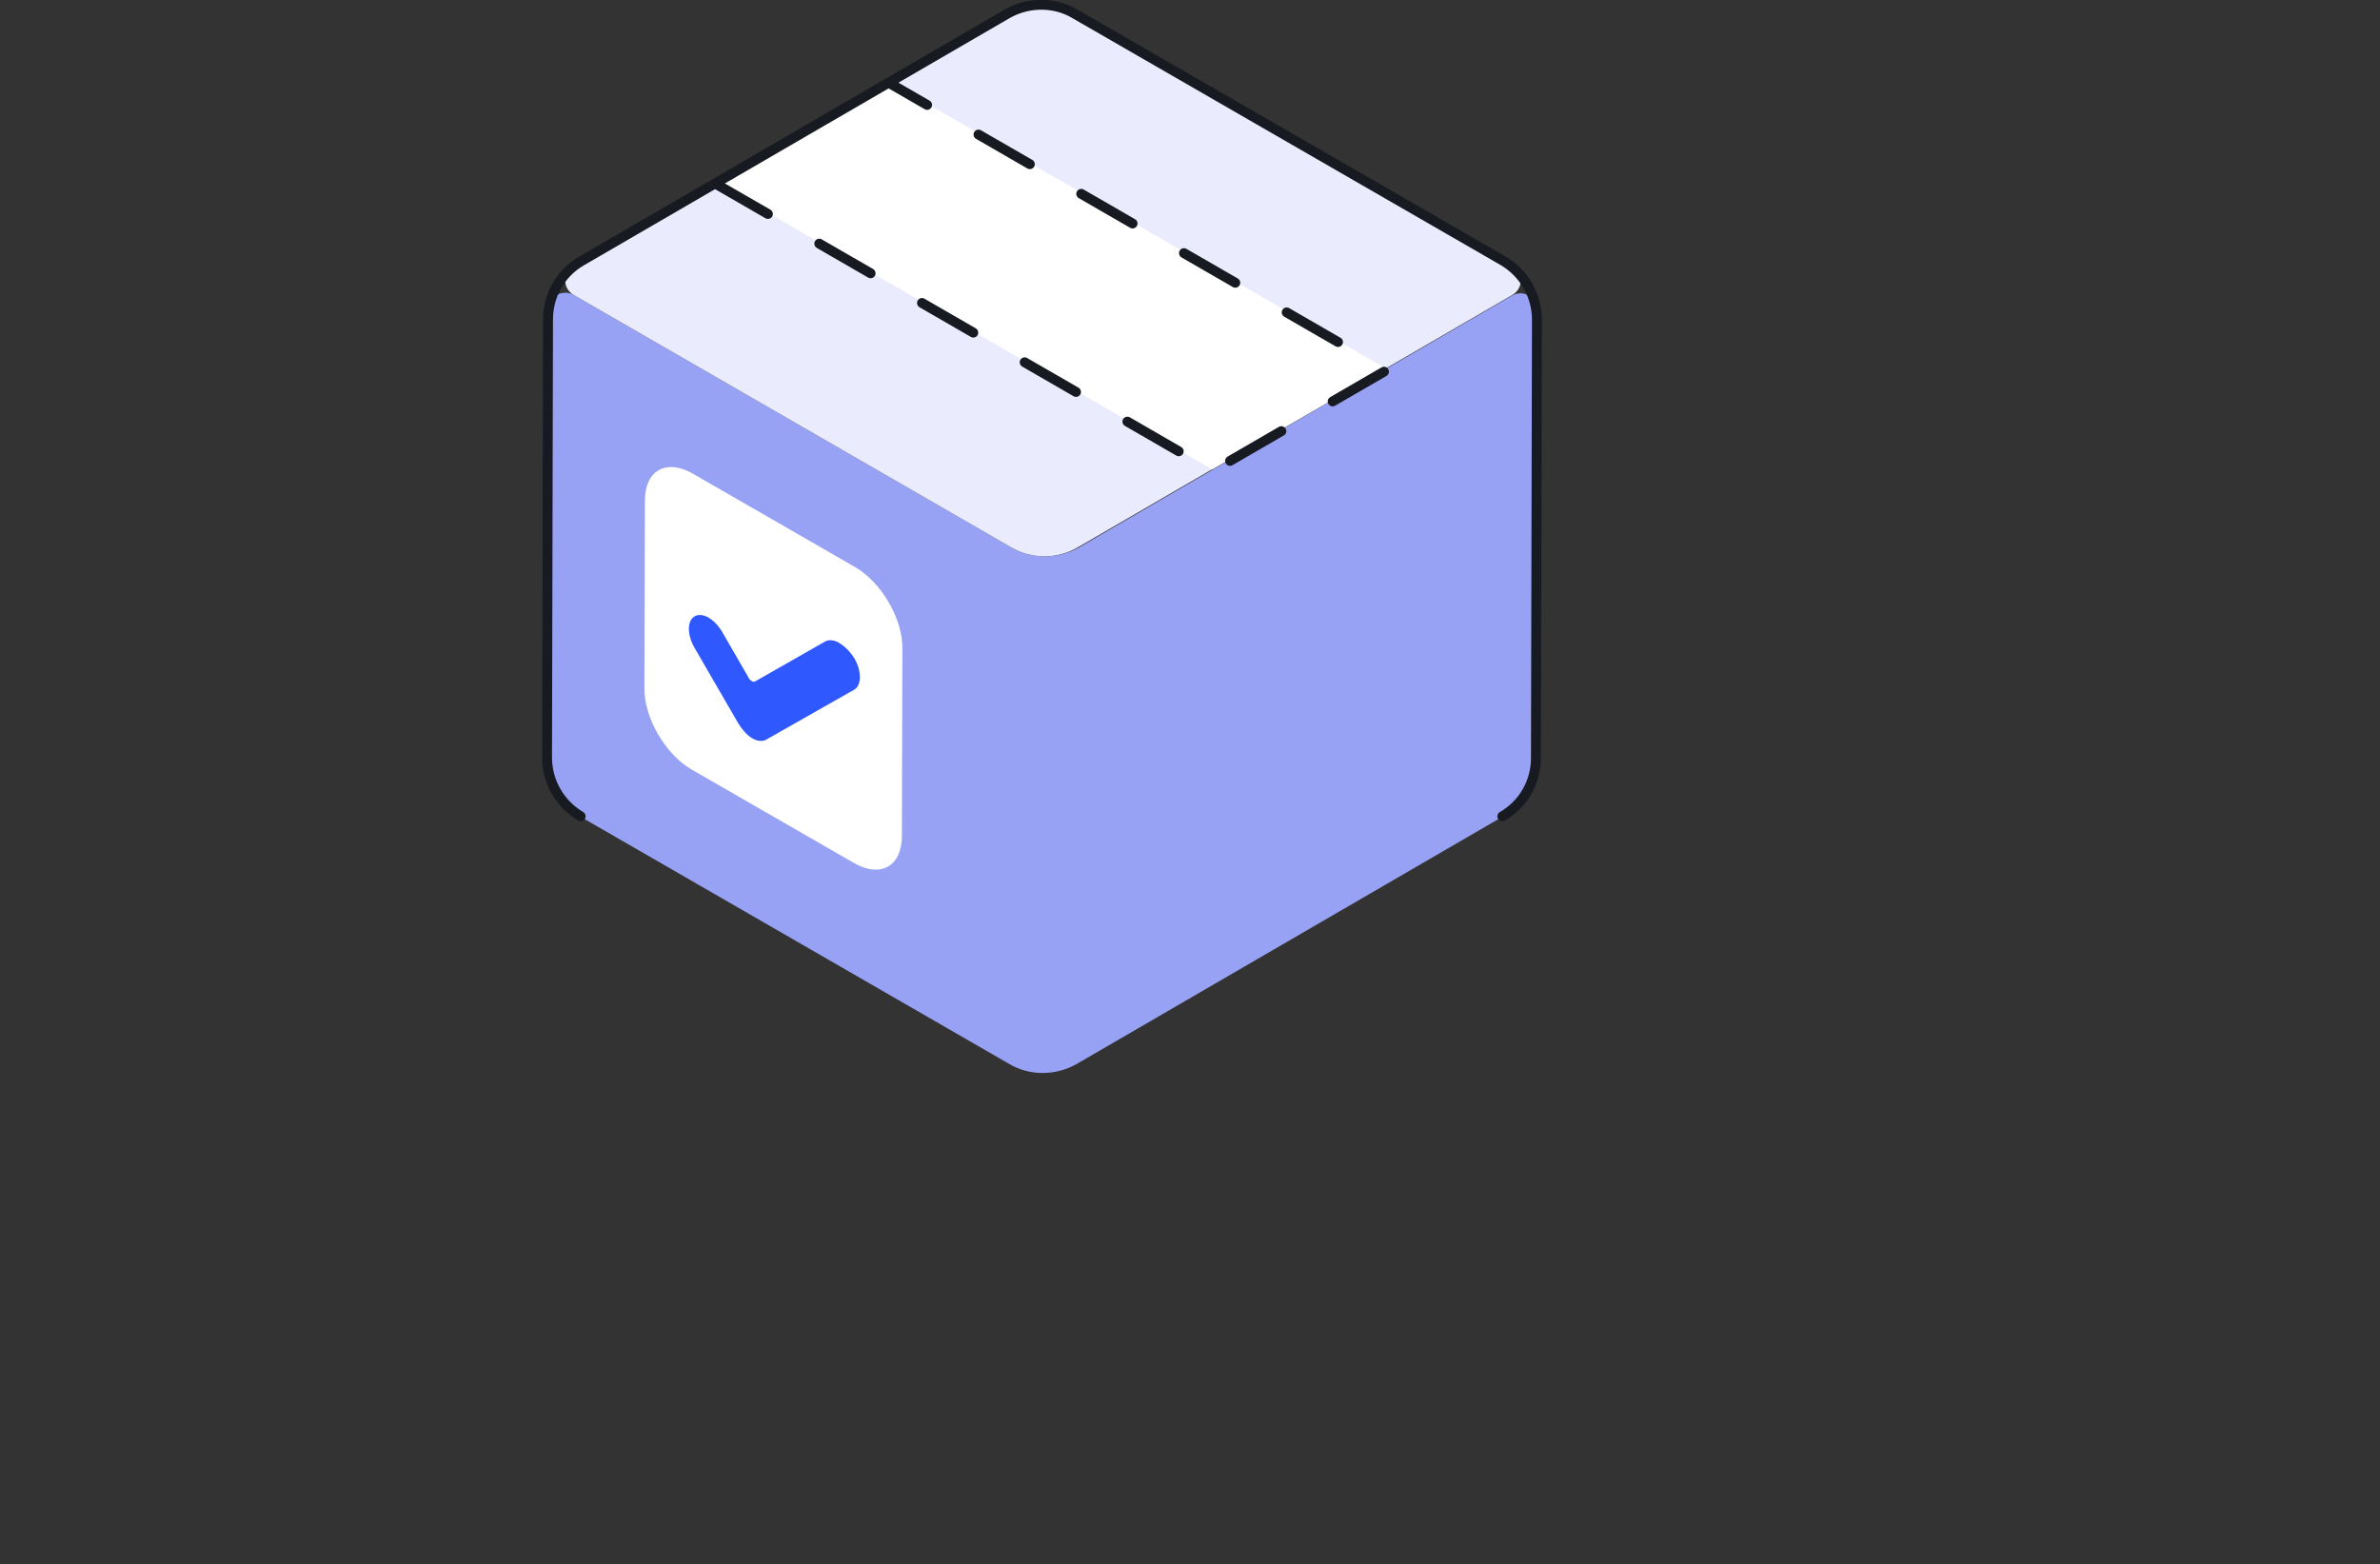 <?xml version="1.0" encoding="utf-8"?>
<!-- Generator: Adobe Illustrator 22.1.0, SVG Export Plug-In . SVG Version: 6.00 Build 0)  -->
<svg version="1.1" id="Слой_1" xmlns="http://www.w3.org/2000/svg" xmlns:xlink="http://www.w3.org/1999/xlink" x="0px" y="0px"
	 viewBox="0 0 481.6 316.6" style="enable-background:new 0 0 481.6 316.6;" xml:space="preserve">
<rect x="0" y="0" width="481.6" height="316.6" fill="#333333" stroke="none"/>
<style type="text/css">
	.st0{fill:#98A2F4;}
	.st1{fill:#EAECFD;}
	.st2{fill:#FFFFFF;}
	.st3{fill:none;stroke:#171A21;stroke-width:2;stroke-linecap:round;stroke-linejoin:round;stroke-dasharray:12,12;}
	.st4{fill:none;stroke:#171A21;stroke-width:2;stroke-linecap:round;stroke-linejoin:round;stroke-miterlimit:10;}
	.st5{fill:#2F58FF;}
</style>
<g id="_x31_">
	<path class="st0" d="M204.5,110.7l-88.4-51c-2.3-1.3-5.1,0.3-5.1,3l-0.3,90.7c0,4.9,2.6,9.4,6.8,11.9l86.7,50
		c4.2,2.5,9.5,2.4,13.7,0l86.1-50c4.2-2.4,6.8-6.9,6.8-11.8l0.3-90.7c0-2.6-2.9-4.3-5.1-3l-87.7,51
		C214,113.2,208.7,113.2,204.5,110.7z"/>
	<path class="st1" d="M306,59.7l-87.8,51c-4.2,2.5-9.5,2.5-13.7,0l-88.4-51c-2.3-1.3-2.3-4.6,0-5.9l87.8-51c4.2-2.5,9.5-2.5,13.7,0
		l88.4,51C308.3,55.1,308.3,58.4,306,59.7z"/>
	<path class="st2" d="M144.9,37l100.4,58l35.2-20.4L180,16.6L144.9,37z"/>
	<path class="st3" d="M145,37.3l100.4,58l35.2-20.4l-100.5-58"/>
	<path class="st4" d="M304,165.2c4.2-2.4,6.8-6.9,6.8-11.8l0.2-88.7c0-4.9-2.6-9.4-6.8-11.9l-86.7-50c-4.2-2.5-9.5-2.4-13.7,0
		l-86.1,50c-4.2,2.4-6.8,6.9-6.8,11.8l-0.2,88.7c0,4.9,2.6,9.4,6.8,11.9"/>
	<path class="st2" d="M140.1,95.8l33,19c5.3,3.1,9.6,10.5,9.5,16.5l-0.1,37.9c0,6.1-4.3,8.5-9.6,5.5l-33-19
		c-5.3-3.1-9.6-10.5-9.5-16.5l0.1-37.9C130.5,95.2,134.8,92.8,140.1,95.8z"/>
	<path class="st5" d="M169.8,130.1c-1-0.6-2.1-0.7-2.8-0.3l-14.2,8.1c-0.2,0.1-0.5,0.1-0.7-0.1c-0.3-0.1-0.5-0.4-0.7-0.8l-5.2-9
		c-0.8-1.4-1.8-2.4-2.8-3s-2.1-0.7-2.8-0.3c-1.6,0.9-1.6,3.8,0,6.5l8.8,15.2c0.8,1.3,1.8,2.4,2.8,3s2.1,0.7,2.8,0.3l17.8-10.1
		c0.8-0.4,1.2-1.4,1.2-2.6c0-1.2-0.4-2.6-1.2-3.9C171.9,131.7,170.8,130.7,169.8,130.1z"/>
</g>
</svg>
